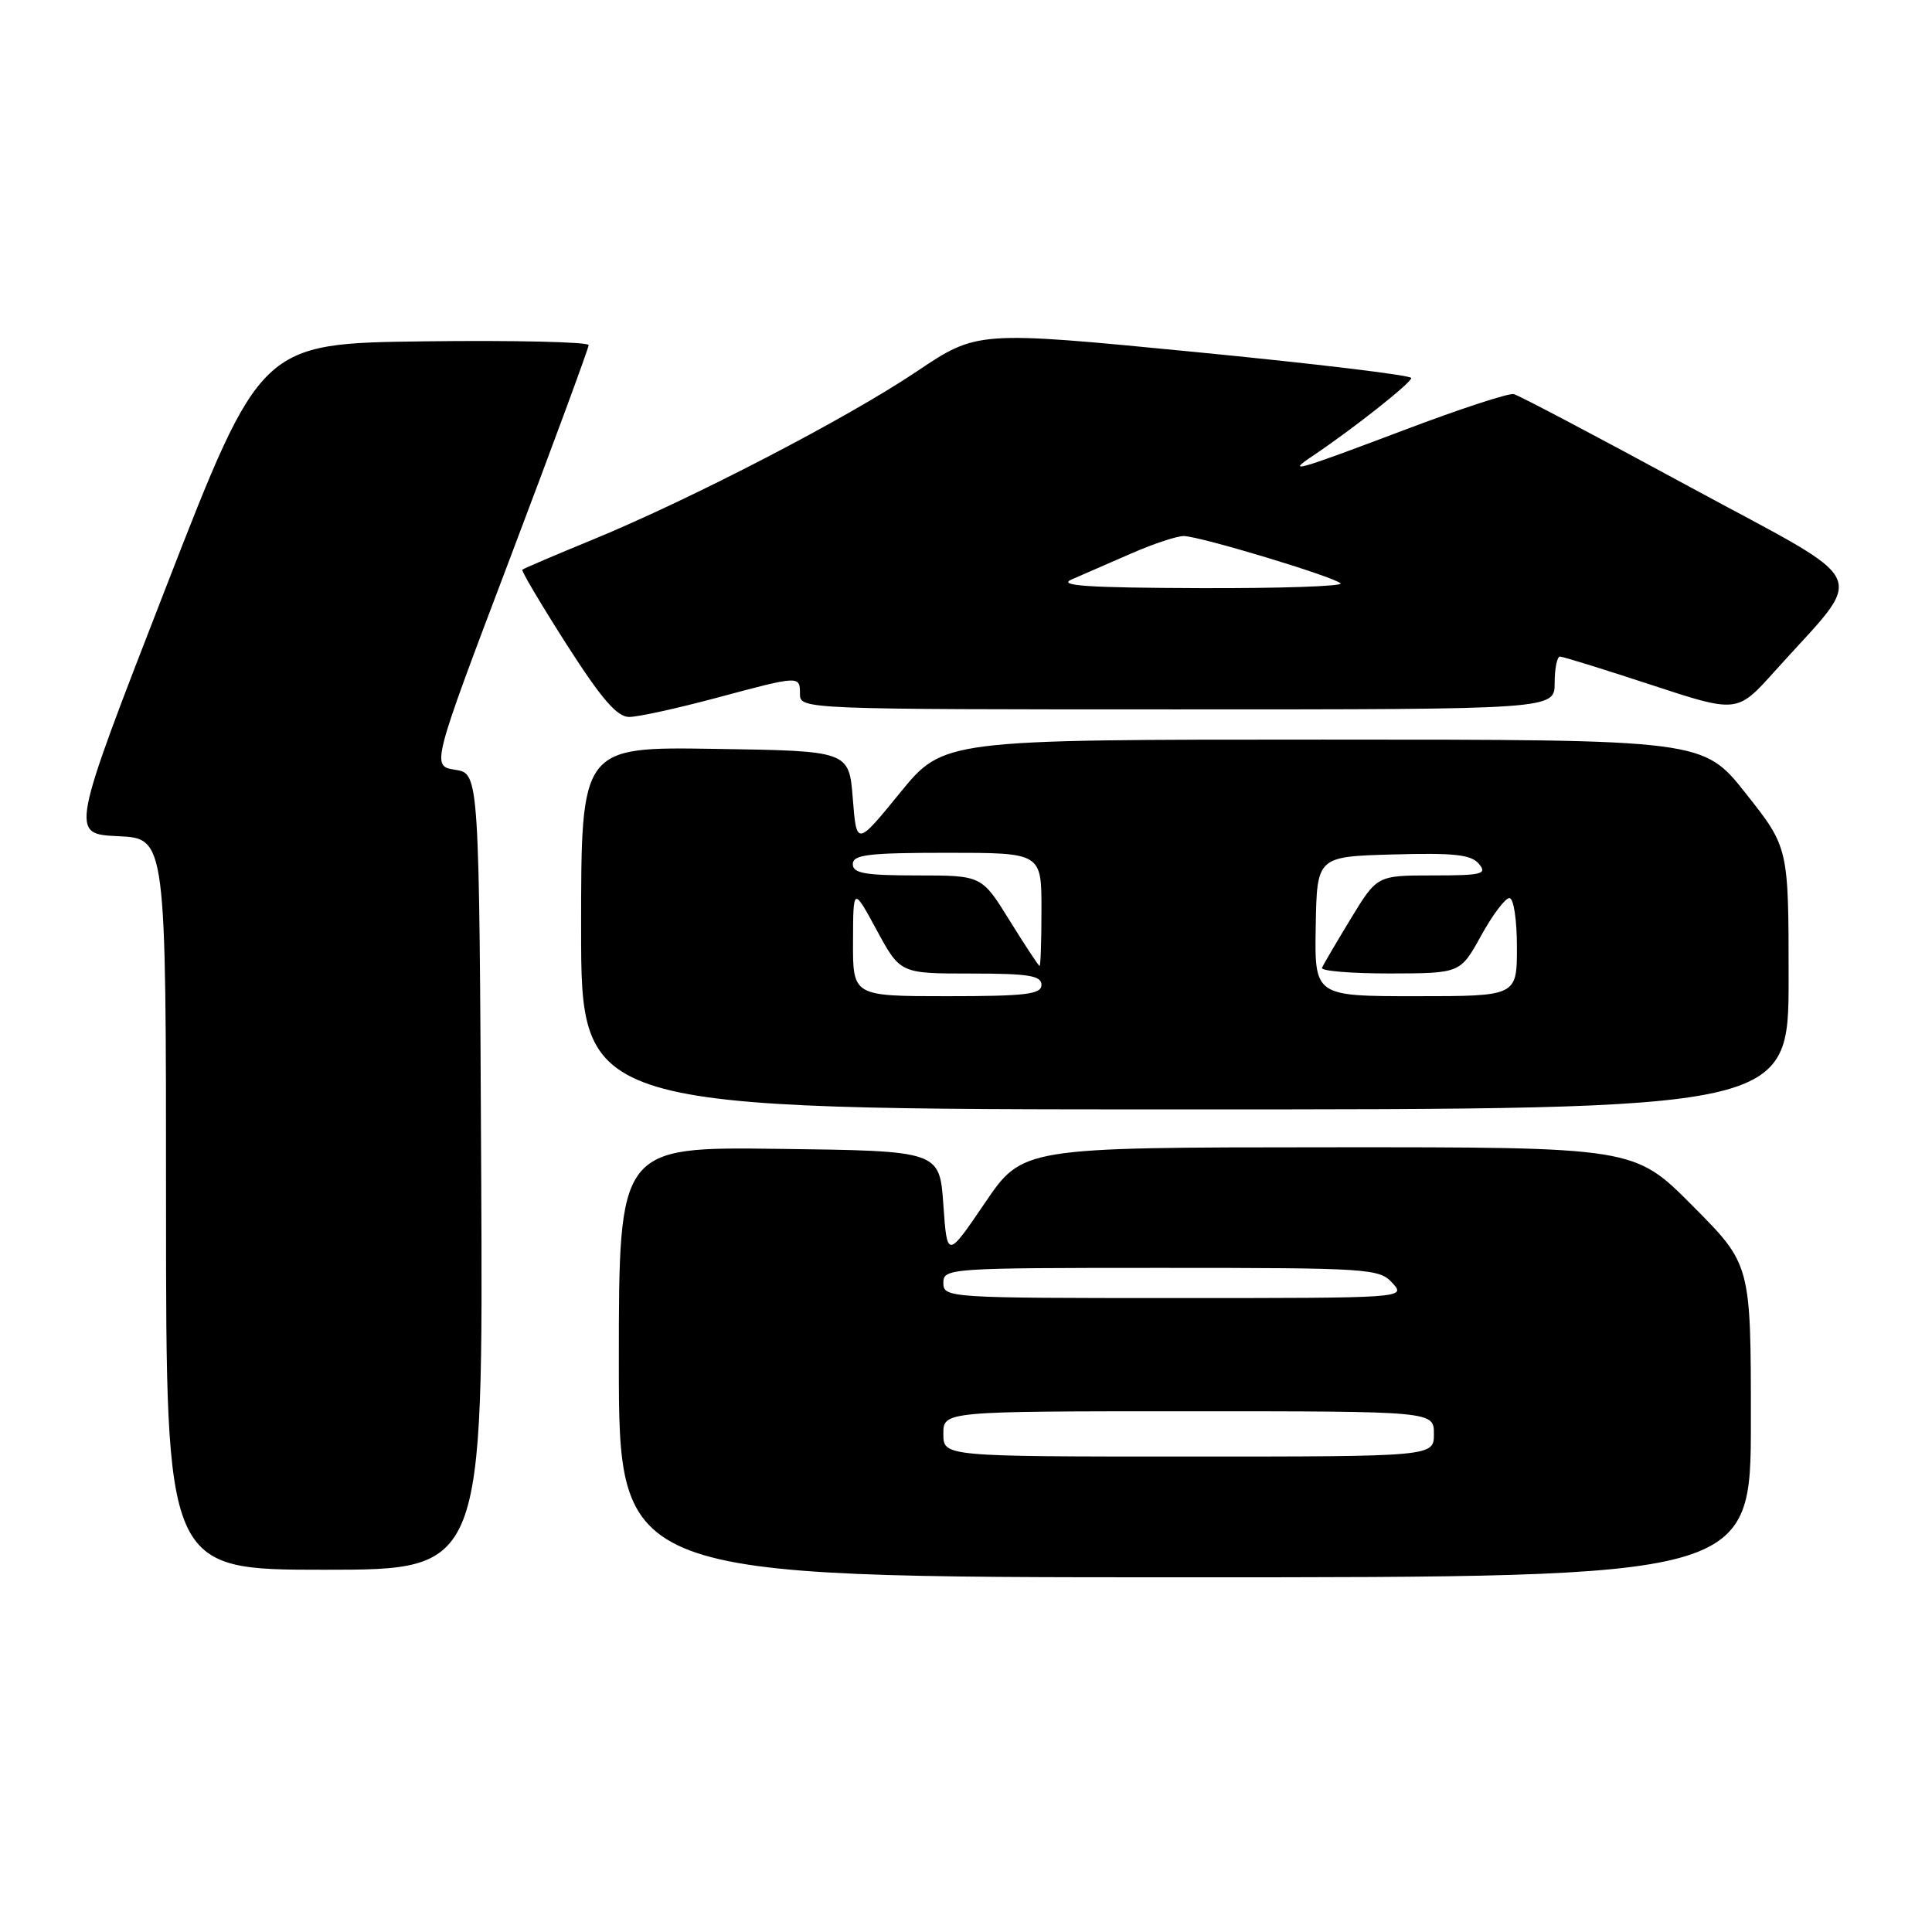 <?xml version="1.0" encoding="UTF-8" standalone="no"?>
<!DOCTYPE svg PUBLIC "-//W3C//DTD SVG 1.1//EN" "http://www.w3.org/Graphics/SVG/1.1/DTD/svg11.dtd" >
<svg xmlns="http://www.w3.org/2000/svg" xmlns:xlink="http://www.w3.org/1999/xlink" version="1.1" viewBox="0 0 256 256">
 <g >
 <path fill="currentColor"
d=" M 232.00 188.27 C 232.00 167.54 232.00 167.54 224.27 159.77 C 216.55 152.00 216.55 152.00 176.02 152.02 C 135.50 152.04 135.50 152.04 130.50 159.40 C 125.50 166.76 125.50 166.76 125.00 159.63 C 124.50 152.50 124.50 152.50 103.25 152.23 C 82.00 151.96 82.00 151.96 82.00 180.48 C 82.00 209.00 82.00 209.00 157.00 209.00 C 232.00 209.00 232.00 209.00 232.00 188.27 Z  M 63.76 155.25 C 63.50 102.50 63.50 102.50 60.32 102.00 C 57.15 101.50 57.15 101.50 67.57 74.00 C 73.30 58.88 77.99 46.15 78.00 45.73 C 78.00 45.31 68.22 45.08 56.27 45.23 C 34.55 45.50 34.55 45.50 21.92 78.00 C 9.29 110.50 9.29 110.50 15.65 110.80 C 22.00 111.09 22.00 111.09 22.00 159.55 C 22.00 208.00 22.00 208.00 43.01 208.00 C 64.02 208.00 64.02 208.00 63.76 155.25 Z  M 237.00 129.65 C 237.00 112.30 237.00 112.30 231.34 105.15 C 225.69 98.00 225.69 98.00 175.35 98.00 C 125.01 98.00 125.01 98.00 119.25 105.06 C 113.50 112.11 113.50 112.11 113.00 105.81 C 112.50 99.50 112.50 99.50 94.75 99.23 C 77.00 98.95 77.00 98.95 77.00 122.98 C 77.00 147.00 77.00 147.00 157.00 147.00 C 237.00 147.00 237.00 147.00 237.00 129.65 Z  M 94.82 92.50 C 106.05 89.49 106.00 89.49 106.00 92.00 C 106.00 93.97 106.67 94.00 156.00 94.00 C 206.00 94.00 206.00 94.00 206.00 90.50 C 206.00 88.58 206.32 87.00 206.70 87.00 C 207.09 87.00 212.53 88.69 218.80 90.75 C 230.18 94.49 230.18 94.49 235.11 89.00 C 247.42 75.26 248.65 77.94 223.80 64.46 C 211.68 57.88 201.23 52.37 200.58 52.22 C 199.93 52.06 193.41 54.20 186.09 56.97 C 171.53 62.47 170.35 62.80 174.03 60.35 C 179.26 56.84 187.00 50.73 187.00 50.09 C 187.00 49.72 174.06 48.17 158.25 46.63 C 129.50 43.83 129.50 43.83 121.44 49.24 C 112.23 55.43 91.71 66.08 78.50 71.52 C 73.55 73.55 69.37 75.34 69.21 75.49 C 69.05 75.63 71.69 80.08 75.07 85.38 C 79.71 92.62 81.76 95.00 83.37 95.00 C 84.54 95.00 89.69 93.87 94.82 92.50 Z  M 125.00 190.00 C 125.00 187.00 125.00 187.00 157.50 187.00 C 190.00 187.00 190.00 187.00 190.00 190.00 C 190.00 193.00 190.00 193.00 157.50 193.00 C 125.00 193.00 125.00 193.00 125.00 190.00 Z  M 125.00 170.00 C 125.00 168.05 125.67 168.00 153.85 168.00 C 181.42 168.00 182.77 168.09 184.50 170.00 C 186.31 172.00 186.25 172.00 155.65 172.00 C 125.67 172.00 125.00 171.96 125.00 170.00 Z  M 113.03 124.75 C 113.05 117.50 113.05 117.50 116.17 123.25 C 119.29 129.00 119.29 129.00 128.65 129.00 C 136.29 129.00 138.00 129.27 138.00 130.50 C 138.00 131.75 135.94 132.00 125.50 132.00 C 113.00 132.00 113.00 132.00 113.03 124.75 Z  M 174.34 122.75 C 174.50 113.50 174.50 113.50 184.60 113.22 C 192.70 112.99 194.95 113.24 195.97 114.47 C 197.10 115.82 196.38 116.00 189.86 116.00 C 182.47 116.00 182.47 116.00 178.98 121.74 C 177.07 124.89 175.35 127.81 175.17 128.24 C 174.98 128.66 179.03 128.99 184.17 128.99 C 193.50 128.97 193.50 128.97 196.25 123.99 C 197.76 121.24 199.45 119.00 200.00 119.00 C 200.56 119.00 201.00 121.83 201.00 125.50 C 201.00 132.00 201.00 132.00 187.59 132.00 C 174.18 132.00 174.18 132.00 174.34 122.75 Z  M 133.79 121.99 C 130.09 116.00 130.09 116.00 121.54 116.00 C 114.62 116.00 113.00 115.72 113.00 114.50 C 113.00 113.25 115.06 113.00 125.50 113.00 C 138.00 113.00 138.00 113.00 138.00 120.50 C 138.00 124.62 137.89 128.00 137.75 127.99 C 137.61 127.98 135.83 125.28 133.79 121.99 Z  M 142.00 76.78 C 143.38 76.18 146.92 74.64 149.87 73.35 C 152.82 72.06 155.97 71.01 156.87 71.03 C 159.06 71.07 176.74 76.41 177.63 77.30 C 178.02 77.68 169.60 77.97 158.92 77.93 C 144.04 77.88 140.08 77.61 142.00 76.78 Z "/>
</g>
</svg>